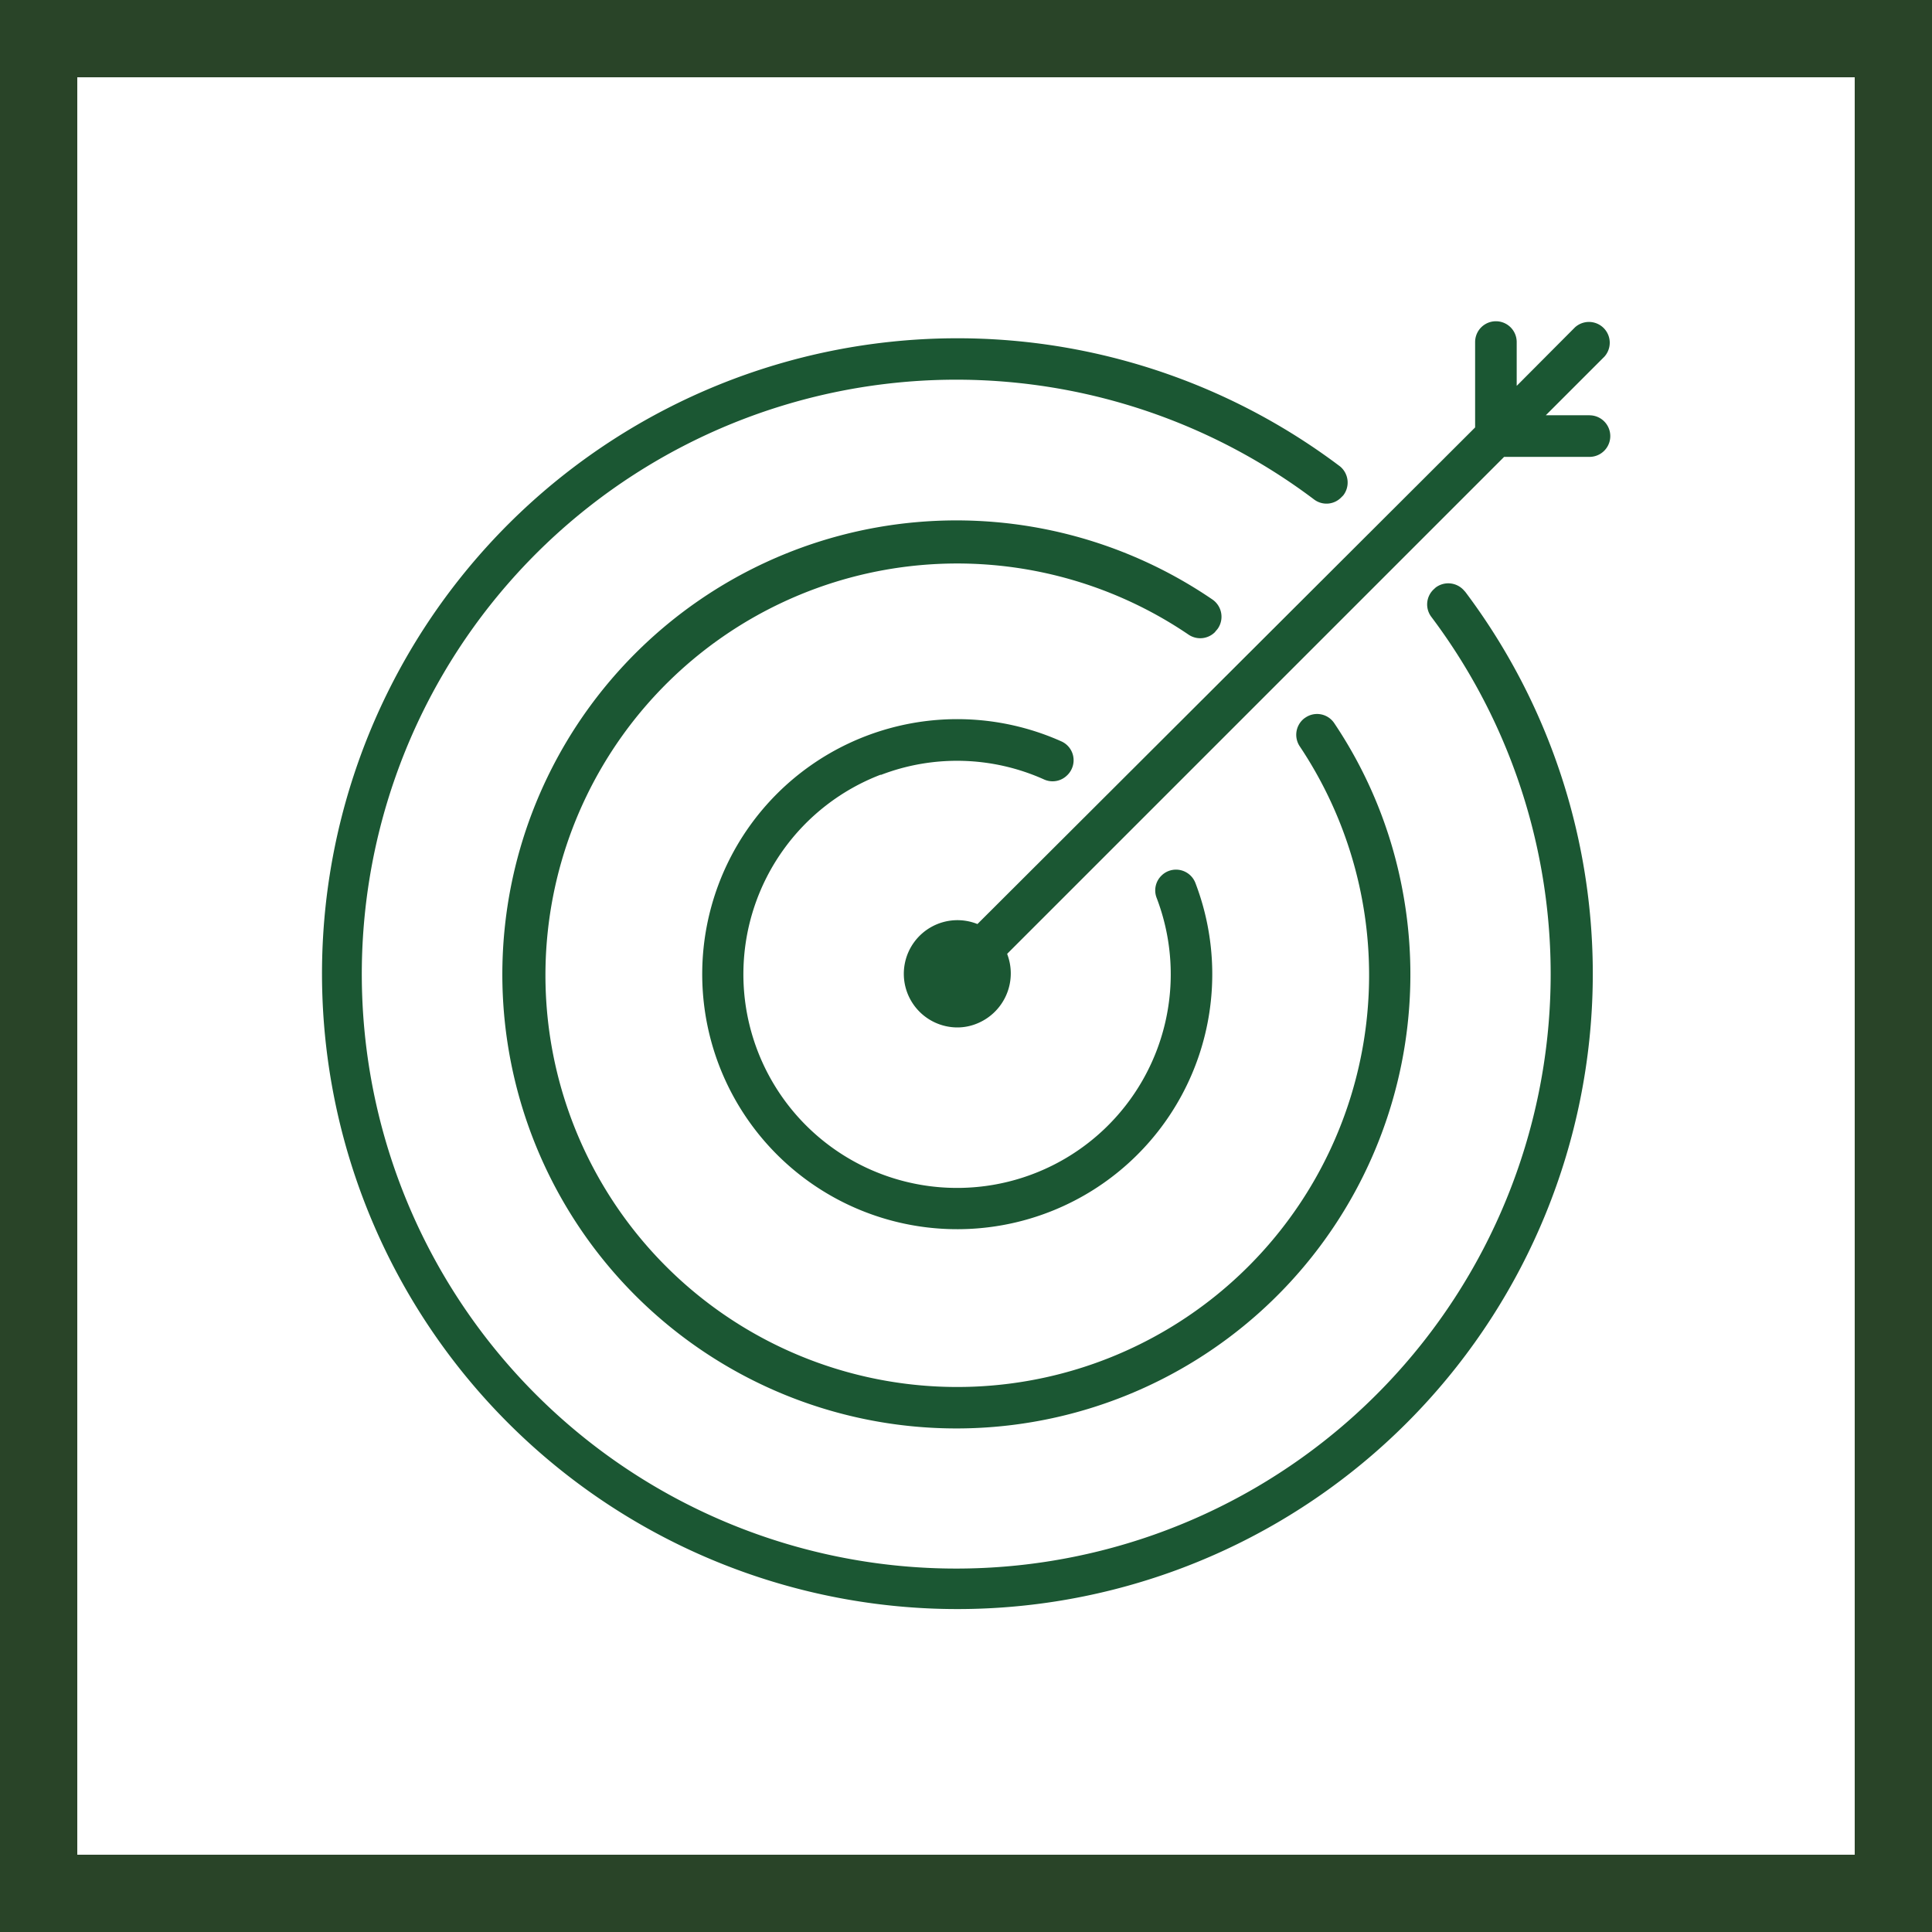 <svg xmlns="http://www.w3.org/2000/svg" width="25" height="25" viewBox="0 0 25 25">
    <defs>
        <clipPath id="4kyq8hql9a">
            <path data-name="Rectangle 747" style="fill:none" d="M0 0h16.678v16.686H0z"/>
        </clipPath>
    </defs>
    <g data-name="Group 633">
        <g data-name="Group 624">
            <g data-name="Rectangle 756" style="stroke:#294428;fill:none">
                <path style="stroke:none" d="M0 0h25v25H0z"/>
                <path style="fill:none" d="M.5.5h24v24H.5z"/>
            </g>
            <g data-name="Group 579" style="clip-path:url(#4kyq8hql9a)" transform="translate(4.161 4.157)">
                <path data-name="Path 15959" d="M14.795 10.392a.271.271 0 0 0-.379-.052l-.027.025a.267.267 0 0 0-.025.359A7.692 7.692 0 1 1 12.843 9.2a.266.266 0 0 0 .35-.025l.027-.027a.271.271 0 0 0-.04-.375 8.222 8.222 0 1 0 1.614 1.615z" transform="translate(0 -6.894)" style="fill:#1b5733"/>
                <path data-name="Path 15960" d="M82.887 82.127a.368.368 0 0 0 .034-.04.271.271 0 0 0-.072-.375 5.875 5.875 0 1 0 2.459 3.755 5.779 5.779 0 0 0-.881-2.153.267.267 0 0 0-.373-.074.223.223 0 0 0-.04.032.269.269 0 0 0-.034.341 5.33 5.33 0 0 1-2.433 7.9 5.328 5.328 0 1 1 .995-9.345.269.269 0 0 0 .345-.038z" transform="translate(-71.322 -78.112)" style="fill:#1b5733"/>
                <path data-name="Path 15961" d="M156.149 161.482a2.747 2.747 0 0 1 2.115.059.267.267 0 0 0 .294-.052.263.263 0 0 0 .061-.084.267.267 0 0 0-.136-.359 3.3 3.3 0 1 0 1.738 1.835.269.269 0 0 0-.348-.156.261.261 0 0 0-.088.056.267.267 0 0 0-.066.292 2.765 2.765 0 1 1-3.57-1.595z" transform="translate(-148.913 -155.611)" style="fill:#1b5733"/>
                <path data-name="Path 15962" d="M244.044 1.216h-.567l.757-.757a.269.269 0 0 0-.38-.38l-.754.757V.269a.269.269 0 0 0-.538 0v1.105l-6.44 6.426a.694.694 0 1 0-.262 1.338.666.666 0 0 0 .248-.047.7.7 0 0 0 .4-.9v-.007l6.429-6.429h1.105a.269.269 0 0 0 0-.538z" transform="translate(-227.635)" style="fill:#1b5733"/>
            </g>
        </g>
    </g>
</svg>
